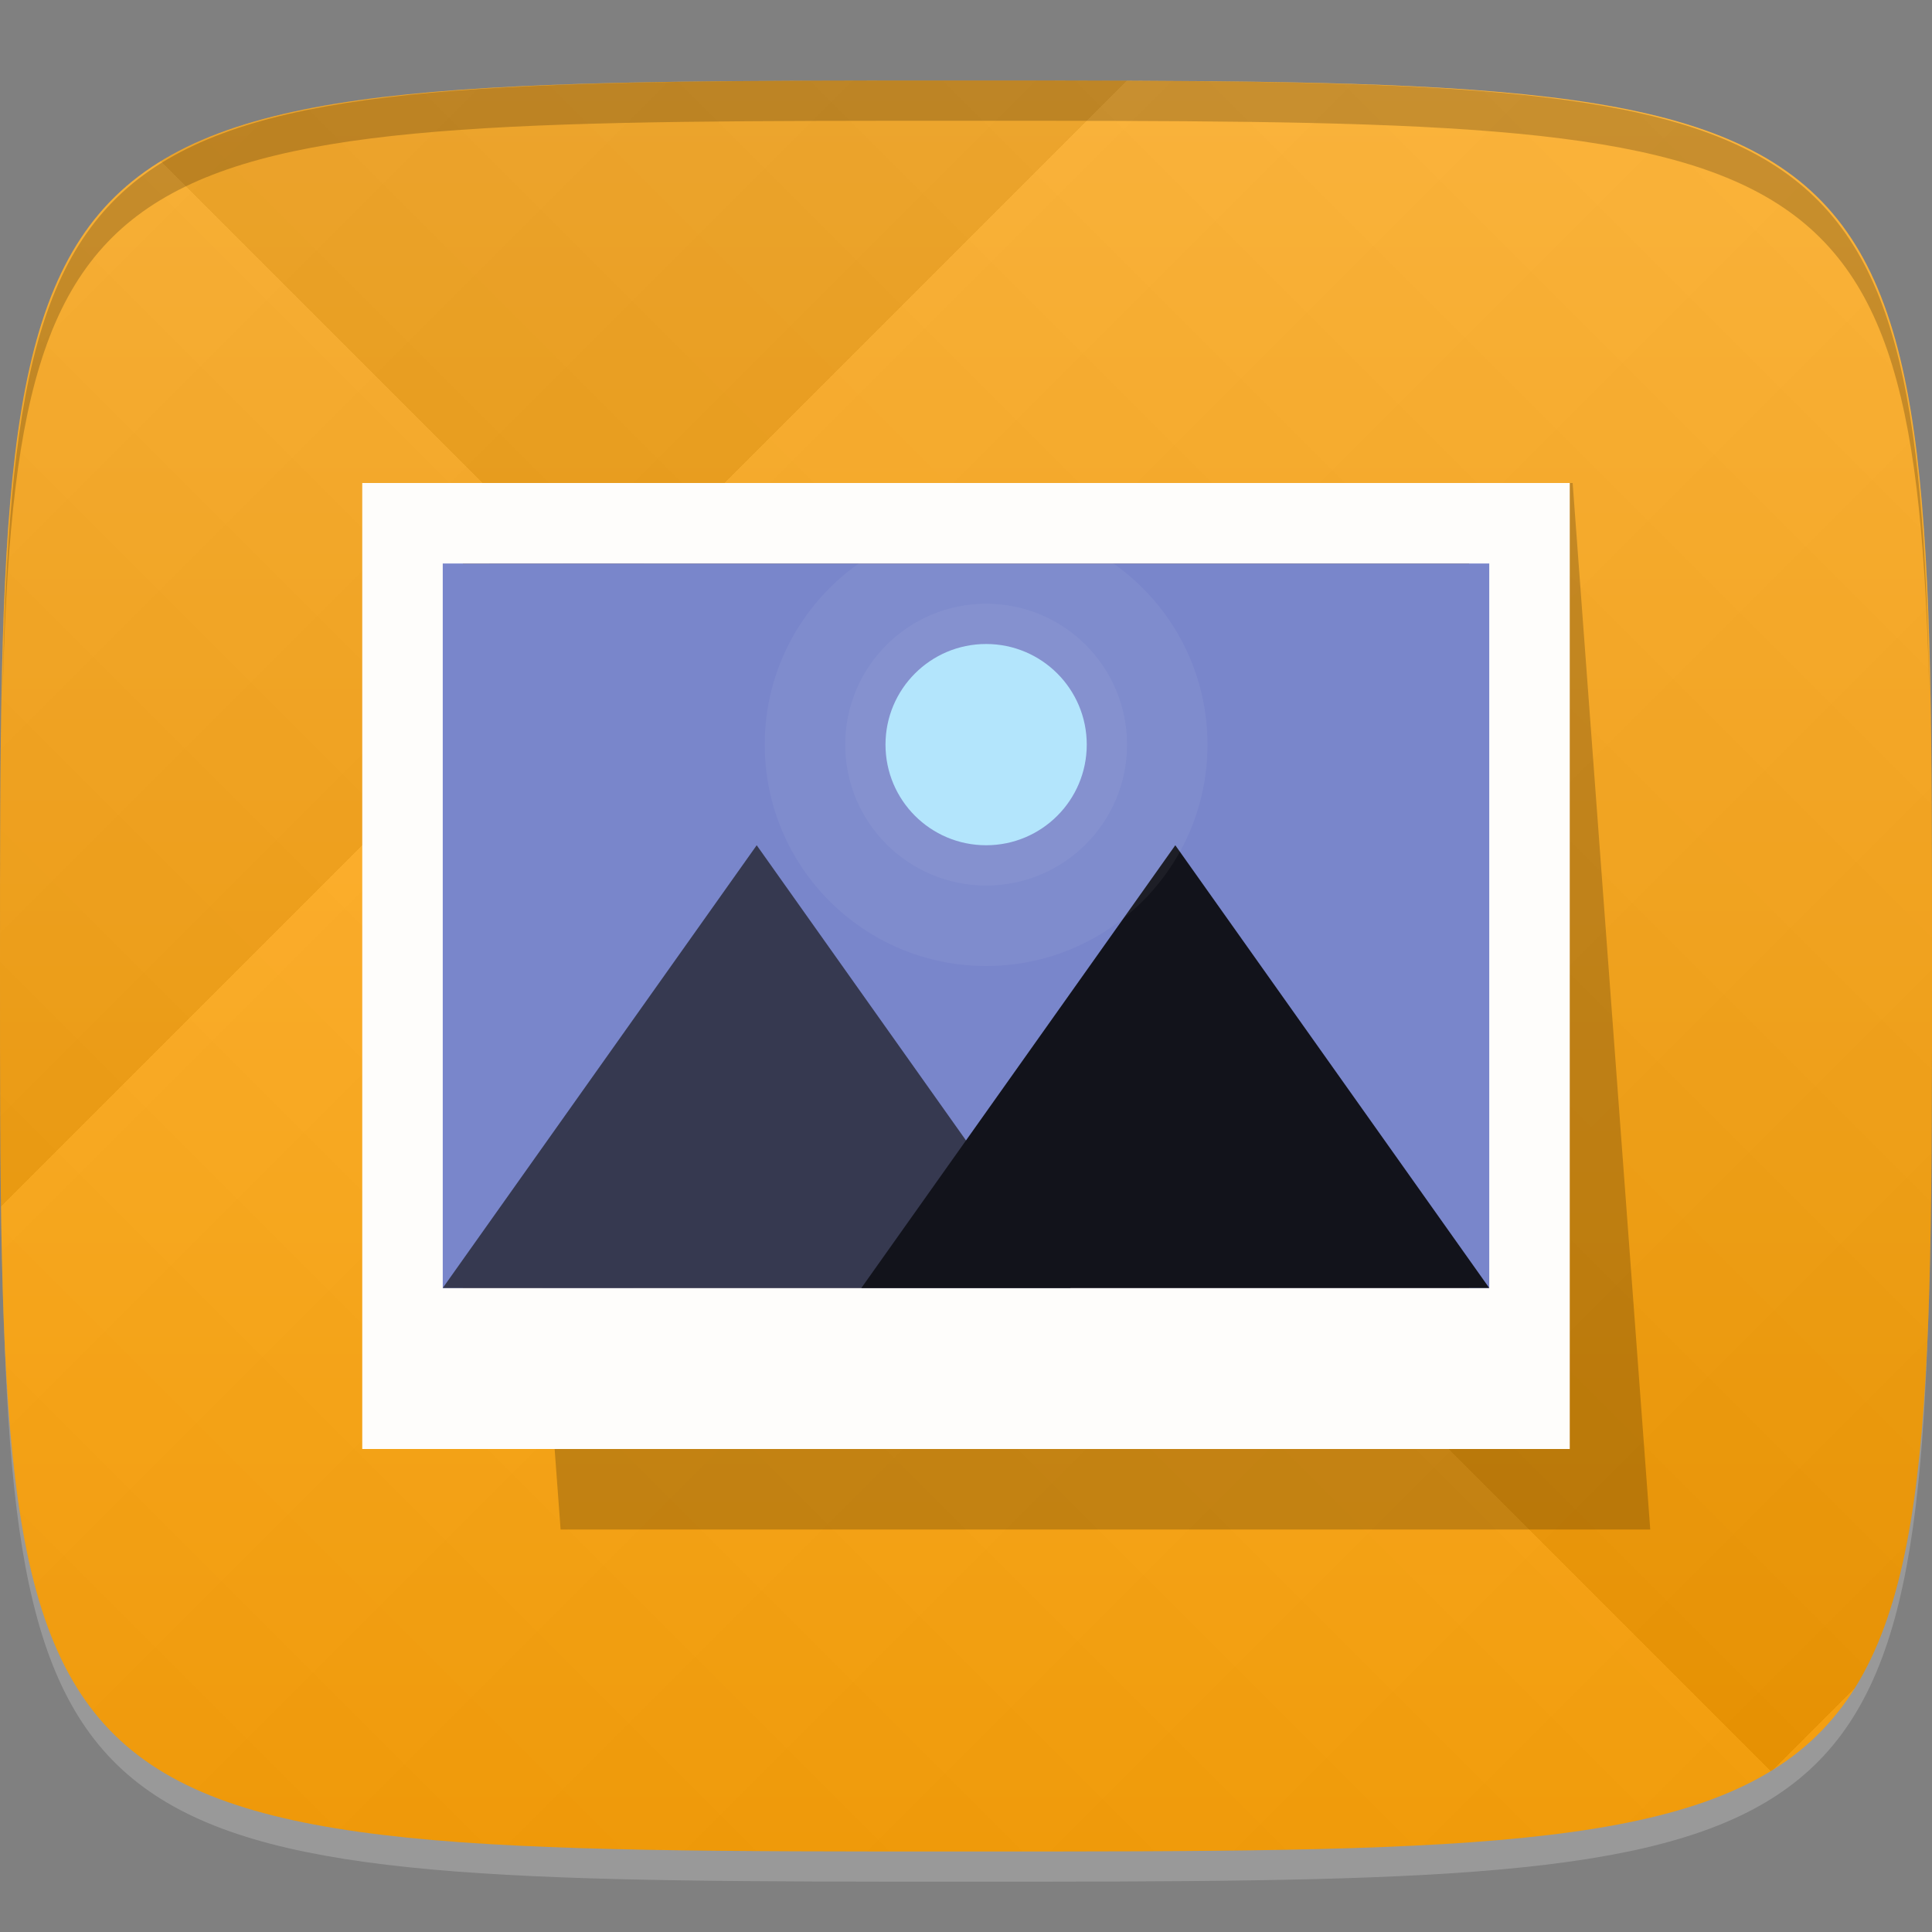 <?xml version="1.0" encoding="UTF-8" standalone="no"?>
<!-- Created with Inkscape (http://www.inkscape.org/) -->

<svg
   xmlns:dc="http://purl.org/dc/elements/1.1/"
   xmlns:cc="http://creativecommons.org/ns#"
   xmlns:rdf="http://www.w3.org/1999/02/22-rdf-syntax-ns#"
   xmlns:svg="http://www.w3.org/2000/svg"
   xmlns="http://www.w3.org/2000/svg"
   xmlns:xlink="http://www.w3.org/1999/xlink"
   xmlns:sodipodi="http://sodipodi.sourceforge.net/DTD/sodipodi-0.dtd"
   xmlns:inkscape="http://www.inkscape.org/namespaces/inkscape"
   width="48"
   height="48"
   id="svg2"
   version="1.1"
   inkscape:version="0.48.4 r9939"
   sodipodi:docname="shotwell.svg">
  <rect width="100%" height="100%" fill="#808080" stroke="none"/>
  <defs
     id="defs4">
    <linearGradient
       id="linearGradient3784">
      <stop
         style="stop-color:#ffa000;stop-opacity:1;"
         offset="0"
         id="stop3786" />
      <stop
         style="stop-color:#ffb02b;stop-opacity:1;"
         offset="1"
         id="stop3788" />
    </linearGradient>
    <linearGradient
       id="linearGradient3779">
      <stop
         style="stop-color:#000000;stop-opacity:1;"
         offset="0"
         id="stop3781" />
      <stop
         style="stop-color:#ffffff;stop-opacity:1;"
         offset="1"
         id="stop3783" />
    </linearGradient>
    <linearGradient
       inkscape:collect="always"
       xlink:href="#linearGradient3779"
       id="linearGradient3783"
       gradientUnits="userSpaceOnUse"
       gradientTransform="translate(-40,0)"
       spreadMethod="repeat"
       x1="24"
       y1="1028.362"
       x2="45"
       y2="1007.362" />
    <linearGradient
       inkscape:collect="always"
       xlink:href="#linearGradient3779"
       id="linearGradient3785"
       gradientUnits="userSpaceOnUse"
       gradientTransform="translate(-40,0)"
       spreadMethod="repeat"
       x1="44"
       y1="1048.362"
       x2="15"
       y2="1019.362" />
    <linearGradient
       inkscape:collect="always"
       xlink:href="#linearGradient3784"
       id="linearGradient3790"
       x1="24"
       y1="1050.362"
       x2="24"
       y2="1006.362"
       gradientUnits="userSpaceOnUse" />
  </defs>
  <sodipodi:namedview
     id="base"
     pagecolor="#ffffff"
     bordercolor="#666666"
     borderopacity="1.0"
     inkscape:pageopacity="0.0"
     inkscape:pageshadow="2"
     inkscape:zoom="11.583333"
     inkscape:cx="7.9341148"
     inkscape:cy="25.983363"
     inkscape:document-units="px"
     inkscape:current-layer="layer1"
     showgrid="true"
     inkscape:snap-bbox="true"
     inkscape:window-width="1301"
     inkscape:window-height="744"
     inkscape:window-x="65"
     inkscape:window-y="24"
     inkscape:window-maximized="1"
     inkscape:object-nodes="false">
    <inkscape:grid
       type="xygrid"
       id="grid3003"
       empspacing="6"
       visible="true"
       enabled="true"
       snapvisiblegridlinesonly="true" />
  </sodipodi:namedview>
  <g
     inkscape:label="Layer 1"
     inkscape:groupmode="layer"
     id="layer1"
     transform="translate(0,-1004.362)">
    <path
       id="path3788"
       d="m 24,1051.112 c -21.272,0 -23.663,-0.089 -23.938,-15.406 0.328,14.403 2.938,14.406 23.938,14.406 21,0 23.609,0 23.938,-14.406 -0.275,15.317 -2.666,15.406 -23.938,15.406 z"
       style="opacity:0.2;fill:#ffffff;fill-opacity:1;stroke:none"
       inkscape:connector-curvature="0" />
    <path
       style="fill:url(#linearGradient3790);fill-opacity:1;stroke:none"
       d="m 24,1006.362 c -24,0 -24,0 -24,22 0,22 0,22 24,22 24,0 24,0 24,-22 0,-22 0,-22 -24,-22 z"
       id="path3757"
       inkscape:connector-curvature="0"
       sodipodi:nodetypes="zzzzz" />
    <g
       id="g3779"
       transform="translate(40,0)">
      <path
         style="opacity:0.05;fill:url(#linearGradient3783);fill-opacity:1;stroke:none"
         d="m -16,1006.362 c -24,0 -24,0 -24,22 0,22 0,22 24,22 24,0 24,0 24,-22 0,-22 0,-22 -24,-22 z"
         id="path3777"
         inkscape:connector-curvature="0"
         sodipodi:nodetypes="zzzzz" />
      <path
         sodipodi:nodetypes="zzzzz"
         inkscape:connector-curvature="0"
         id="path3787"
         d="m -16,1006.362 c -24,0 -24,0 -24,22 0,22 0,22 24,22 24,0 24,0 24,-22 0,-22 0,-22 -24,-22 z"
         style="opacity:0.05;fill:url(#linearGradient3785);fill-opacity:1;stroke:none" />
    </g>
    <path
       style="fill:#000000;fill-opacity:1;stroke:none;opacity:0.2"
       d="M 24 2 C 2.728 2 0.337 2.089 0.062 17.406 C 0.391 3.003 3 3 24 3 C 45 3 47.609 3.003 47.938 17.406 C 47.663 2.089 45.272 2 24 2 z "
       transform="translate(0,1004.362)"
       id="path3770" />
    <g
       id="g3813"
       transform="translate(-47.998,993.362)" />
    <path
       id="path3797"
       d="m 12,1016.362 1.928,26 27.072,0 -1.928,-26 -27.072,0 z m 2.417,2.167 22.56,0 1.446,19.5 -22.56,0 -1.446,-19.5 z"
       style="opacity:0.2;fill:#000000;fill-opacity:1;stroke:none"
       inkscape:connector-curvature="0"
       inkscape:transform-center-x="12.571952"
       inkscape:transform-center-y="13" />
    <path
       style="fill:#fefdfb;fill-opacity:1;stroke:none"
       d="m 9,1016.362 0,24 30,0 0,-24 -30,0 z m 2.5,2 25,0 0,18 -25,0 0,-18 z"
       id="rect3778"
       inkscape:connector-curvature="0" />
    <rect
       style="fill:#7986cb;fill-opacity:1;stroke:none"
       id="rect3783"
       width="26"
       height="18"
       x="11"
       y="1018.362" />
    <path
       style="fill:#363950;fill-opacity:1;stroke:none"
       d="m 18.8,1025.362 -7.8,11 9.1,0 6.5,0 z"
       id="rect3785"
       inkscape:connector-curvature="0"
       sodipodi:nodetypes="ccccc" />
    <path
       sodipodi:nodetypes="ccccc"
       inkscape:connector-curvature="0"
       id="path3789"
       d="m 29.2,1025.362 -7.8,11 9.1,0 6.5,0 z"
       style="fill:#12131b;fill-opacity:1;stroke:none" />
    <g
       id="g3792">
      <path
         transform="matrix(2.2,0,0,2.2,-29.4,982.162)"
         d="M 27,18.5 C 27,19.881 25.881,21 24.5,21 23.119,21 22,19.881 22,18.5 22,17.119 23.119,16 24.5,16 c 1.381,0 2.5,1.119 2.5,2.5 z"
         sodipodi:ry="2.5"
         sodipodi:rx="2.5"
         sodipodi:cy="18.5"
         sodipodi:cx="24.5"
         id="path3795"
         style="opacity:0.05;fill:#ffffff;fill-opacity:1;stroke:none"
         sodipodi:type="arc" />
      <path
         sodipodi:type="arc"
         style="fill:#ffffff;fill-opacity:1;stroke:none;opacity:0.05"
         id="path3793"
         sodipodi:cx="24.5"
         sodipodi:cy="18.5"
         sodipodi:rx="2.5"
         sodipodi:ry="2.5"
         d="M 27,18.5 C 27,19.881 25.881,21 24.5,21 23.119,21 22,19.881 22,18.5 22,17.119 23.119,16 24.5,16 c 1.381,0 2.5,1.119 2.5,2.5 z"
         transform="matrix(1.4,0,0,1.4,-9.8,996.962)" />
      <path
         transform="translate(0,1004.362)"
         d="M 27,18.5 C 27,19.881 25.881,21 24.5,21 23.119,21 22,19.881 22,18.5 22,17.119 23.119,16 24.5,16 c 1.381,0 2.5,1.119 2.5,2.5 z"
         sodipodi:ry="2.5"
         sodipodi:rx="2.5"
         sodipodi:cy="18.5"
         sodipodi:cx="24.5"
         id="path3791"
         style="fill:#b3e5fc;fill-opacity:1;stroke:none"
         sodipodi:type="arc" />
    </g>
  </g>
</svg>
